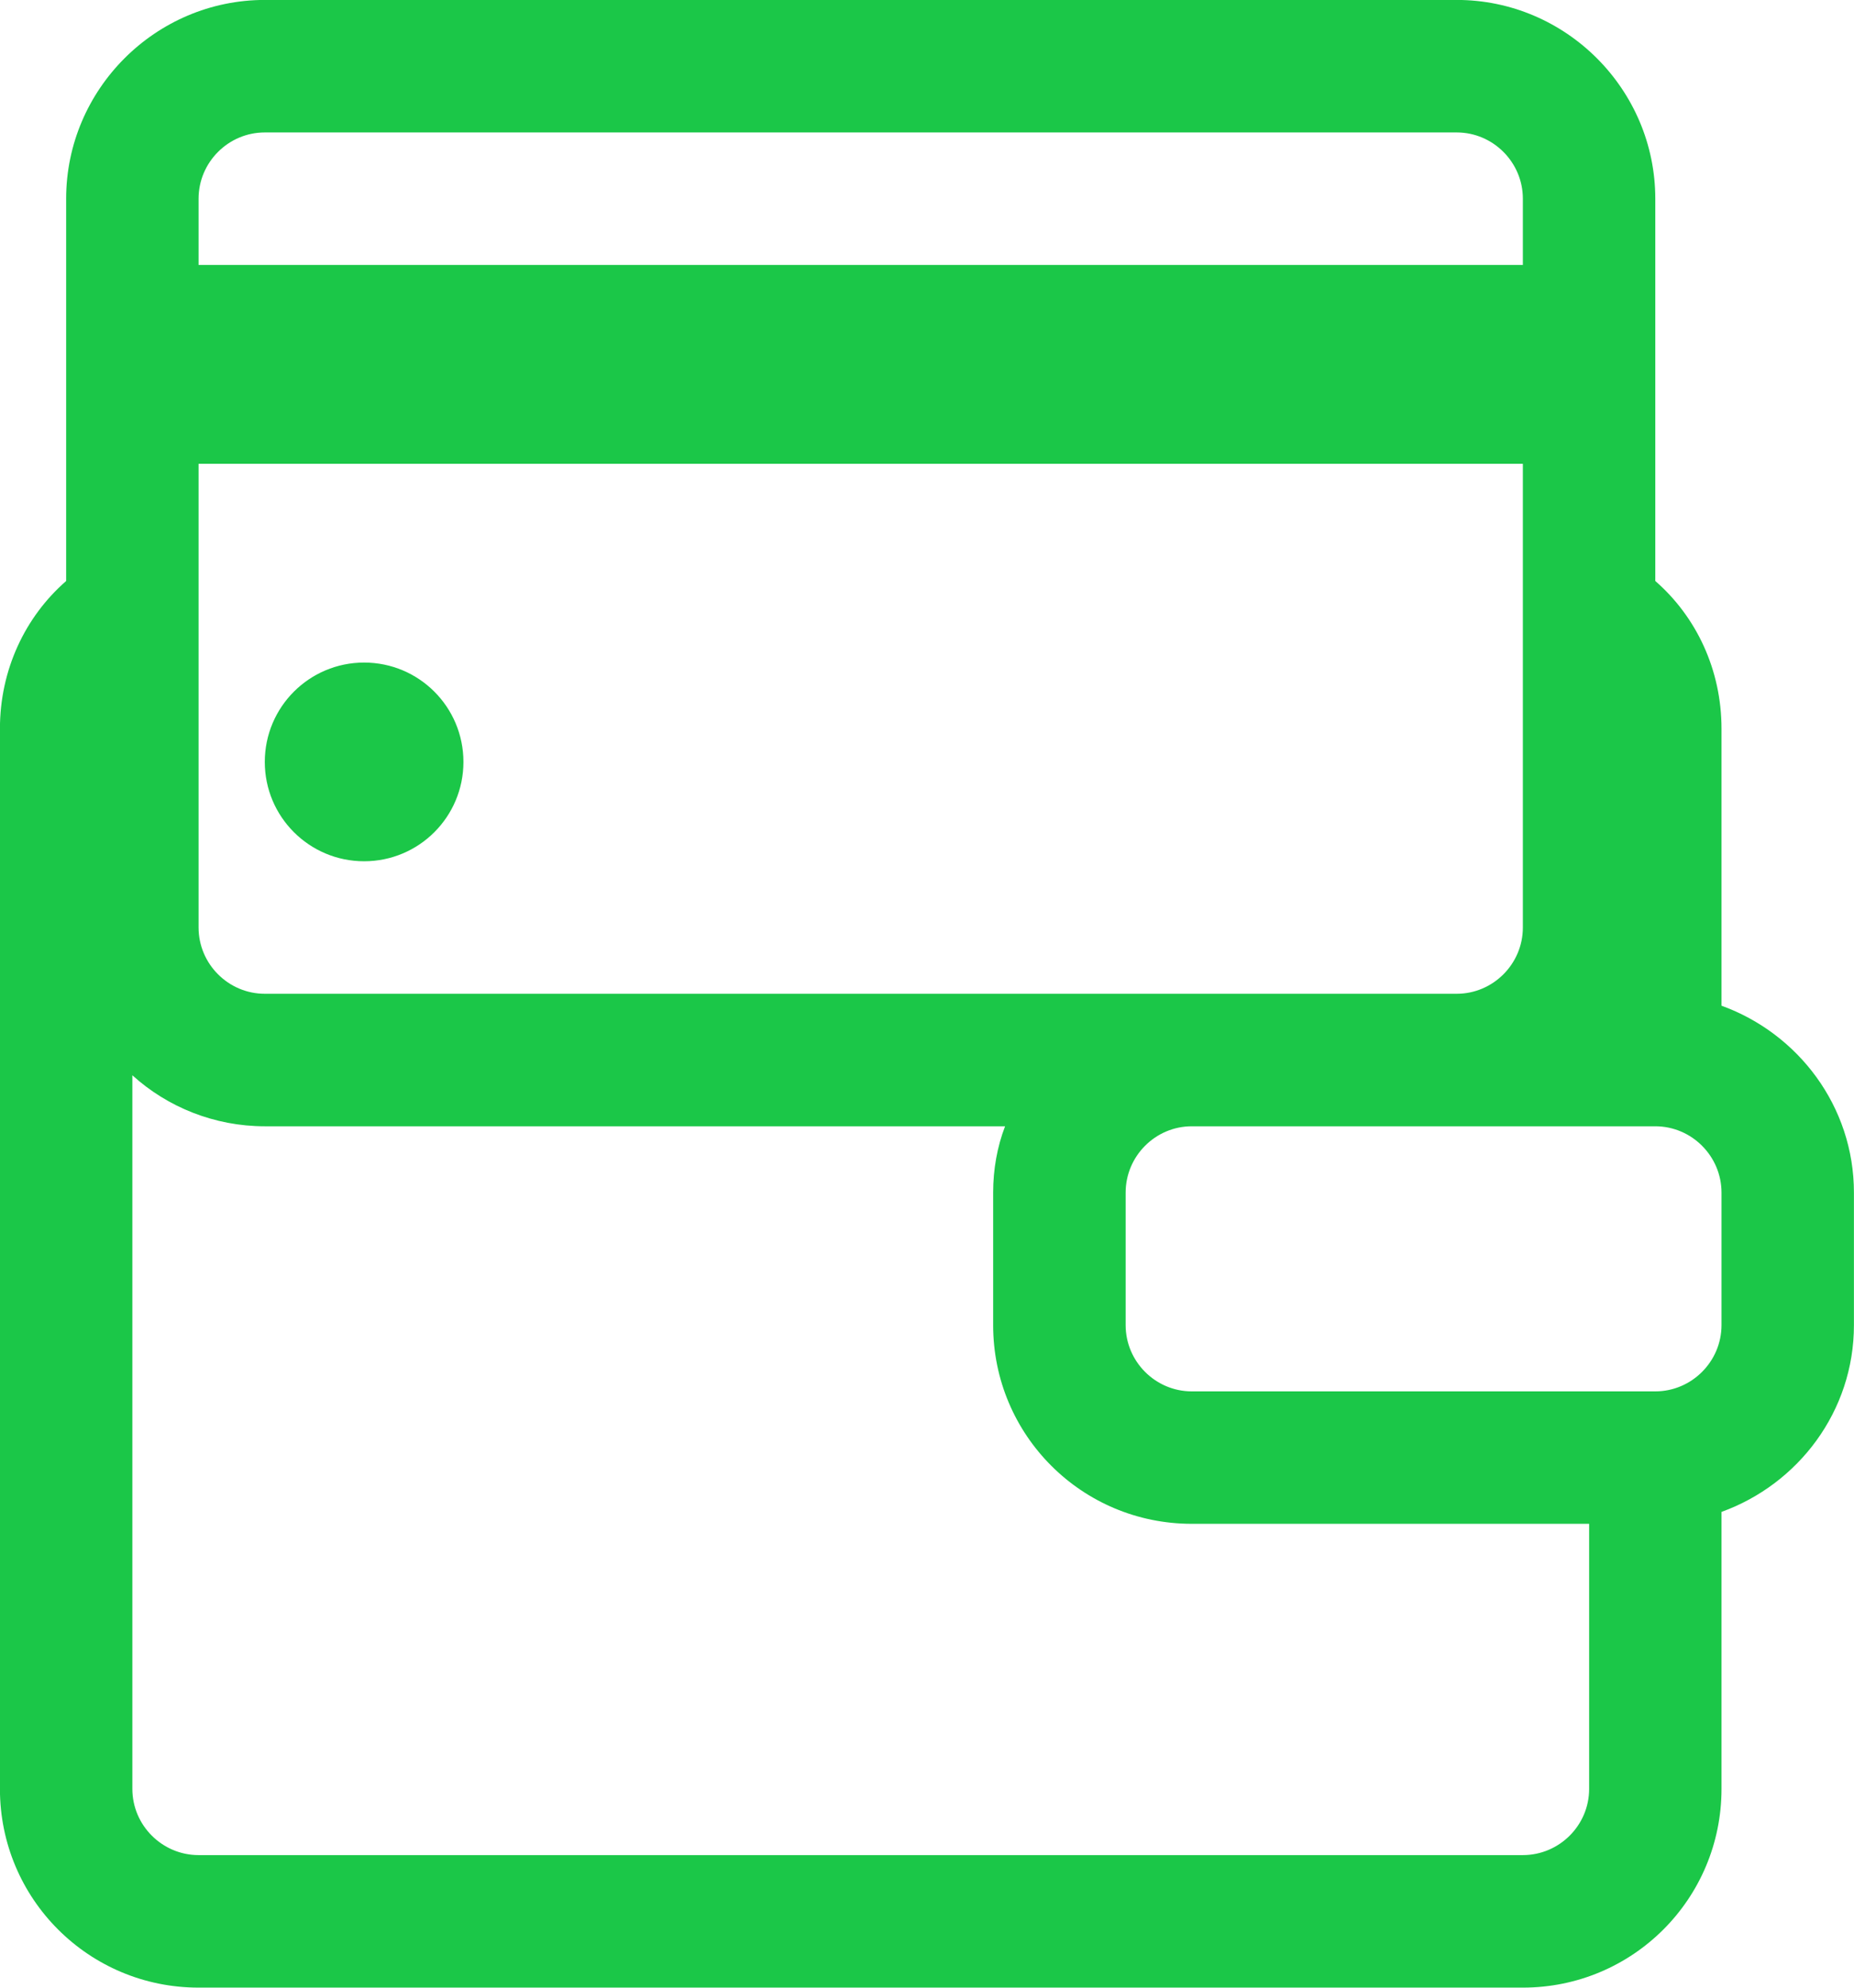 <svg 
 xmlns="http://www.w3.org/2000/svg"
 xmlns:xlink="http://www.w3.org/1999/xlink"
 width="28px" height="30px">
<path fill-rule="evenodd"  fill="rgb(27, 199, 72)"
 d="M25.999,22.819 L25.999,27.000 C25.999,28.659 24.659,29.999 22.999,29.999 L2.999,29.999 C1.340,29.999 -0.001,28.659 -0.001,27.000 L-0.001,10.999 C-0.001,10.109 0.380,9.309 0.999,8.769 L0.999,2.999 C0.999,1.349 2.349,-0.001 3.999,-0.001 L22.000,-0.001 C23.649,-0.001 24.999,1.349 24.999,2.999 L24.999,8.769 C25.619,9.309 25.999,10.109 25.999,10.999 L25.999,15.179 C27.159,15.599 27.999,16.700 27.999,18.000 L27.999,20.000 C27.999,21.300 27.159,22.400 25.999,22.819 ZM1.999,27.000 C1.999,27.550 2.450,27.999 2.999,27.999 L22.999,27.999 C23.549,27.999 24.000,27.550 24.000,27.000 L24.000,22.999 L17.999,22.999 C16.339,22.999 14.999,21.660 14.999,20.000 L14.999,18.000 C14.999,17.649 15.060,17.309 15.179,16.999 L3.999,16.999 C3.239,16.999 2.529,16.710 1.999,16.229 L1.999,27.000 ZM22.999,2.999 C22.999,2.449 22.549,1.999 22.000,1.999 L3.999,1.999 C3.449,1.999 2.999,2.449 2.999,2.999 L2.999,3.999 L22.999,3.999 L22.999,2.999 ZM22.999,10.000 L22.999,8.000 L22.999,7.000 L2.999,7.000 L2.999,8.000 L2.999,10.000 L2.999,13.999 C2.999,14.549 3.449,14.999 3.999,14.999 L17.999,14.999 L22.000,14.999 C22.549,14.999 22.999,14.549 22.999,13.999 L22.999,10.000 ZM25.999,18.000 C25.999,17.450 25.549,16.999 24.999,16.999 L22.000,16.999 L17.999,16.999 C17.449,16.999 17.000,17.450 17.000,18.000 L17.000,20.000 C17.000,20.549 17.449,21.000 17.999,21.000 L24.999,21.000 C25.549,21.000 25.999,20.549 25.999,20.000 L25.999,18.000 ZM5.499,12.999 C4.671,12.999 3.999,12.328 3.999,11.500 C3.999,10.671 4.671,10.000 5.499,10.000 C6.328,10.000 6.999,10.671 6.999,11.500 C6.999,12.328 6.328,12.999 5.499,12.999 Z"/>
</svg>